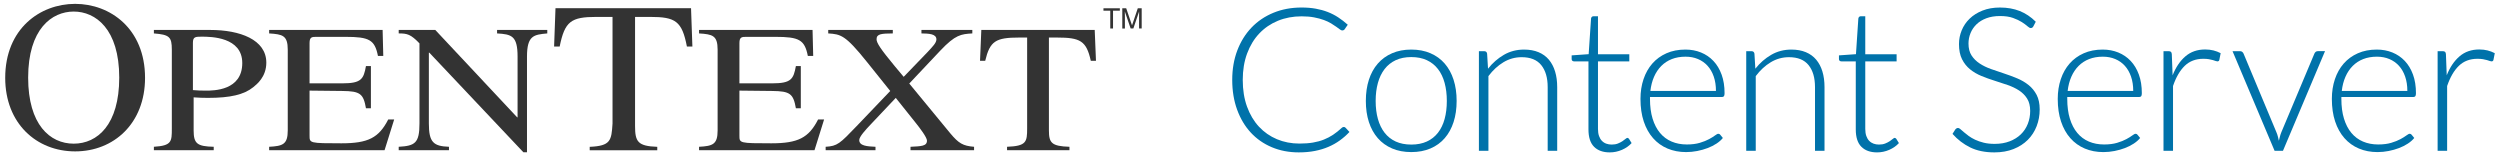 <?xml version="1.0" encoding="utf-8"?>
<!-- Generator: Adobe Illustrator 18.1.0, SVG Export Plug-In . SVG Version: 6.00 Build 0)  -->
<!DOCTYPE svg PUBLIC "-//W3C//DTD SVG 1.1//EN" "http://www.w3.org/Graphics/SVG/1.1/DTD/svg11.dtd">
<svg version="1.1" id="Layer_1" xmlns="http://www.w3.org/2000/svg" xmlns:xlink="http://www.w3.org/1999/xlink" x="0px" y="0px"
	 viewBox="0 0 352 22" enable-background="new 0 0 352 22" xml:space="preserve">
<g>
	<g>
		<g>
			<g>
				<path fill="#333333" d="M10.378,20.228c-3.345,0-6.414-2.68-6.414-9.297c0-6.862,3.342-9.304,6.414-9.304
					c3.071,0,6.411,2.442,6.411,9.304C16.789,17.548,13.72,20.228,10.378,20.228 M10.581,21.315c5.446,0,9.841-3.943,9.841-10.353
					c0-6.923-4.91-10.418-9.841-10.418c-4.941,0-9.847,3.496-9.847,10.418C0.734,17.372,5.132,21.315,10.581,21.315"/>
			</g>
			<g>
				<path fill="#333333" d="M27.162,6.03c0-0.841,0.33-0.868,1.23-0.868c1.326,0,5.72,0.049,5.72,3.713
					c0,3.885-4.031,3.885-5.148,3.885c-0.624,0-1.232-0.023-1.802-0.075V6.03z M21.667,4.706c2.194,0.177,2.526,0.484,2.526,2.298
					v11.079c0,1.842,0,2.428-2.526,2.583v0.485h8.424v-0.485c-2.319-0.052-2.827-0.434-2.827-2.303v-4.656
					c0.722,0.053,1.293,0.074,2.012,0.074c3.164,0,5.089-0.457,6.382-1.506c0.509-0.41,1.84-1.457,1.84-3.454
					c0-3.254-3.735-4.604-7.889-4.604h-7.942V4.706z"/>
			</g>
			<g>
				<path fill="#333333" d="M54.146,21.152H37.895v-0.485c1.925-0.102,2.621-0.337,2.621-2.303V7.004
					c0-2.019-0.725-2.177-2.621-2.298V4.218h15.978l0.092,3.655h-0.75c-0.451-2.276-1.233-2.684-4.575-2.684h-4.066
					c-0.632,0-0.989,0-0.989,0.866v5.68h4.634c2.673,0,2.981-0.616,3.308-2.43h0.697v5.937h-0.697
					c-0.356-2.045-0.813-2.405-3.308-2.433l-4.634-0.051v6.342c0,1.049,0,1.078,4.484,1.078c3.762,0,5.264-0.768,6.593-3.355H55.5
					L54.146,21.152z"/>
			</g>
			<g>
				<path fill="#333333" d="M77.059,4.706C75.162,4.882,74.2,4.985,74.2,7.979v13.456h-0.51L60.447,7.413h-0.063v9.974
					c0,2.641,0.636,3.201,2.831,3.279v0.485h-7.077v-0.485c2.292-0.127,2.923-0.516,2.923-3.279V6.106
					c-1.233-1.28-1.717-1.401-2.923-1.401V4.218h5.151l11.527,12.3h0.059V7.979c0-2.946-0.842-3.153-2.888-3.273V4.218h7.071V4.706z
					"/>
			</g>
			<g>
				<path fill="#333333" d="M92.544,21.155H83.03v-0.481c2.964-0.129,3.062-0.882,3.214-3.286V2.381h-2.263
					c-3.589,0-4.462,0.626-5.178,4.172h-0.785l0.196-5.394h19.085l0.191,5.394h-0.773c-0.69-3.586-1.607-4.172-5.184-4.172h-2.117
					v15.361c0,2.216,0.387,2.832,3.127,2.931V21.155z"/>
			</g>
			<g>
				<path fill="#333333" d="M114.681,21.152H98.427v-0.485c1.927-0.102,2.614-0.337,2.614-2.303V7.004
					c0-2.019-0.724-2.177-2.614-2.298V4.218h15.981l0.091,3.655h-0.756c-0.447-2.276-1.228-2.684-4.573-2.684h-4.066
					c-0.628,0-0.992,0-0.992,0.866v5.68h4.633c2.682,0,2.982-0.616,3.317-2.43h0.693v5.937h-0.693
					c-0.361-2.045-0.818-2.405-3.317-2.433l-4.633-0.051v6.342c0,1.049,0,1.078,4.489,1.078c3.757,0,5.265-0.768,6.587-3.355h0.847
					L114.681,21.152z"/>
			</g>
			<g>
				<path fill="#333333" d="M136.904,4.706c-1.596,0.097-2.38,0.177-4.489,2.4l-4.391,4.654l5.779,7.014
					c1.177,1.406,1.774,1.766,3.347,1.893v0.485h-8.95v-0.485c1.504-0.079,2.319-0.079,2.319-0.869c0-0.463-1.055-1.838-1.534-2.435
					l-2.86-3.581l-3.578,3.787c-0.632,0.669-1.565,1.668-1.565,2.152c0,0.819,1.112,0.894,2.288,0.946v0.485h-7.018v-0.485
					c1.655-0.102,1.988-0.434,4.371-2.918l4.721-4.939l-3.281-4.093c-3.069-3.835-3.702-3.891-5.449-4.012V4.218h9.093v0.488
					c-1.57,0.019-2.288,0.047-2.288,0.816c0,0.509,0.541,1.354,2.555,3.785l1.265,1.511l3.405-3.531
					c0.687-0.746,1.202-1.256,1.202-1.738c0-0.797-1.087-0.824-2.107-0.843V4.218h7.164V4.706z"/>
			</g>
			<g>
				<path fill="#333333" d="M150.579,21.152h-8.786v-0.485c2.736-0.102,2.828-0.695,2.828-2.583V5.286h-1.117
					c-3.311,0-4.125,0.492-4.787,3.279h-0.729l0.182-4.347h15.966l0.177,4.347h-0.727c-0.624-2.817-1.472-3.279-4.78-3.279h-1.118
					v13.078c0,1.741,0.358,2.224,2.891,2.303V21.152z"/>
			</g>
		</g>
		<g>
			<path fill="#333333" d="M157.674,1.166v0.339h-0.959v2.507h-0.389V1.505h-0.959V1.166H157.674z"/>
			<path fill="#333333" d="M158.018,1.166h0.552l0.819,2.406l0.812-2.406h0.549v2.846h-0.368v-1.68c0-0.058,0.001-0.154,0.004-0.289
				c0.003-0.134,0.004-0.278,0.004-0.432l-0.813,2.4h-0.382l-0.82-2.4v0.087c0,0.07,0.002,0.176,0.006,0.319
				c0.004,0.143,0.006,0.248,0.006,0.315v1.68h-0.368V1.166z"/>
		</g>
	</g>
	<g>
		<path fill="#0072AA" d="M189.201,17.876c0.094,0,0.174,0.032,0.239,0.098l0.563,0.606c-0.413,0.442-0.864,0.839-1.353,1.19
			c-0.489,0.354-1.022,0.654-1.6,0.902c-0.578,0.25-1.212,0.442-1.903,0.578c-0.691,0.137-1.45,0.205-2.276,0.205
			c-1.381,0-2.648-0.242-3.799-0.727s-2.138-1.17-2.96-2.058s-1.463-1.962-1.924-3.221s-0.691-2.659-0.691-4.2
			c0-1.513,0.237-2.895,0.712-4.144s1.142-2.323,2.001-3.221s1.889-1.593,3.087-2.086c1.198-0.494,2.521-0.74,3.968-0.74
			c0.724,0,1.386,0.054,1.987,0.162c0.601,0.108,1.163,0.263,1.685,0.465c0.521,0.202,1.012,0.453,1.473,0.754
			c0.46,0.301,0.911,0.648,1.353,1.043l-0.437,0.634c-0.076,0.113-0.193,0.169-0.353,0.169c-0.085,0-0.192-0.049-0.324-0.148
			c-0.132-0.099-0.298-0.22-0.501-0.366c-0.201-0.146-0.445-0.305-0.732-0.479c-0.287-0.173-0.627-0.333-1.022-0.479
			c-0.395-0.146-0.851-0.268-1.367-0.367c-0.517-0.099-1.104-0.148-1.762-0.148c-1.212,0-2.326,0.209-3.34,0.627
			c-1.015,0.418-1.889,1.015-2.622,1.79s-1.304,1.715-1.712,2.819c-0.409,1.104-0.613,2.342-0.613,3.714
			c0,1.409,0.202,2.668,0.606,3.777c0.404,1.109,0.963,2.046,1.677,2.813c0.714,0.766,1.558,1.353,2.53,1.762
			c0.973,0.408,2.027,0.613,3.165,0.613c0.714,0,1.351-0.047,1.91-0.142c0.559-0.094,1.074-0.235,1.543-0.423
			s0.906-0.418,1.311-0.69s0.804-0.593,1.198-0.958c0.047-0.038,0.092-0.068,0.134-0.092
			C189.095,17.887,189.144,17.876,189.201,17.876z"/>
		<path fill="#0072AA" d="M198.709,6.98c1.006,0,1.905,0.171,2.699,0.515c0.795,0.343,1.464,0.829,2.009,1.458
			c0.545,0.63,0.961,1.389,1.247,2.276c0.287,0.888,0.43,1.882,0.43,2.981c0,1.099-0.143,2.091-0.43,2.974
			c-0.286,0.883-0.702,1.641-1.247,2.27s-1.214,1.113-2.009,1.451c-0.794,0.339-1.693,0.508-2.699,0.508s-1.904-0.169-2.699-0.508
			c-0.794-0.338-1.465-0.822-2.016-1.451c-0.549-0.629-0.967-1.387-1.254-2.27s-0.43-1.875-0.43-2.974c0-1.1,0.143-2.093,0.43-2.981
			c0.287-0.888,0.705-1.646,1.254-2.276c0.551-0.629,1.222-1.116,2.016-1.458C196.804,7.151,197.703,6.98,198.709,6.98z
			 M198.709,20.356c0.836,0,1.566-0.144,2.191-0.43c0.625-0.287,1.146-0.698,1.565-1.234c0.418-0.535,0.73-1.182,0.937-1.938
			c0.207-0.756,0.311-1.604,0.311-2.544c0-0.931-0.104-1.776-0.311-2.537c-0.206-0.761-0.519-1.412-0.937-1.952
			c-0.419-0.541-0.94-0.956-1.565-1.248c-0.625-0.291-1.355-0.437-2.191-0.437s-1.566,0.146-2.191,0.437
			c-0.625,0.292-1.146,0.707-1.564,1.248c-0.418,0.54-0.732,1.191-0.944,1.952c-0.212,0.761-0.317,1.606-0.317,2.537
			c0,0.939,0.105,1.788,0.317,2.544c0.212,0.756,0.526,1.402,0.944,1.938c0.418,0.536,0.939,0.947,1.564,1.234
			C197.142,20.213,197.873,20.356,198.709,20.356z"/>
		<path fill="#0072AA" d="M208.23,21.229V7.205h0.733c0.245,0,0.386,0.118,0.423,0.353l0.127,2.114
			c0.639-0.808,1.384-1.459,2.234-1.952c0.85-0.494,1.797-0.74,2.84-0.74c0.771,0,1.449,0.122,2.037,0.367
			c0.587,0.244,1.073,0.597,1.459,1.057c0.385,0.46,0.676,1.015,0.873,1.663s0.297,1.381,0.297,2.199v8.964h-1.34v-8.964
			c0-1.315-0.301-2.347-0.902-3.094s-1.521-1.121-2.762-1.121c-0.922,0-1.776,0.237-2.565,0.712
			c-0.79,0.475-1.494,1.125-2.114,1.952v10.514H208.23z"/>
		<path fill="#0072AA" d="M226.658,21.456c-0.949,0-1.686-0.264-2.213-0.79c-0.525-0.526-0.789-1.339-0.789-2.438V8.643h-2.016
			c-0.104,0-0.188-0.028-0.254-0.084c-0.065-0.056-0.098-0.136-0.098-0.24V7.797l2.396-0.169l0.335-5.018
			c0.01-0.084,0.044-0.16,0.104-0.225c0.06-0.066,0.142-0.099,0.244-0.099h0.628v5.356h4.411v1h-4.411v9.514
			c0,0.385,0.049,0.717,0.147,0.994s0.235,0.505,0.409,0.684c0.174,0.178,0.378,0.31,0.613,0.395
			c0.234,0.084,0.488,0.127,0.761,0.127c0.338,0,0.63-0.05,0.874-0.148s0.455-0.207,0.634-0.324s0.324-0.226,0.437-0.324
			c0.113-0.099,0.203-0.148,0.269-0.148c0.075,0,0.149,0.048,0.226,0.142l0.366,0.592c-0.357,0.396-0.811,0.712-1.36,0.952
			C227.822,21.335,227.251,21.456,226.658,21.456z"/>
		<path fill="#0072AA" d="M237.308,6.98c0.789,0,1.52,0.136,2.191,0.409c0.672,0.273,1.255,0.669,1.748,1.191
			c0.494,0.521,0.879,1.163,1.156,1.924c0.277,0.761,0.416,1.635,0.416,2.622c0,0.206-0.031,0.348-0.092,0.422
			c-0.062,0.076-0.158,0.113-0.289,0.113h-10.12v0.268c0,1.053,0.122,1.979,0.366,2.777c0.244,0.799,0.592,1.468,1.043,2.008
			c0.451,0.541,0.996,0.947,1.635,1.219c0.639,0.273,1.354,0.409,2.143,0.409c0.705,0,1.315-0.077,1.832-0.232
			c0.518-0.155,0.952-0.329,1.305-0.521c0.352-0.192,0.631-0.366,0.838-0.521s0.357-0.232,0.451-0.232
			c0.122,0,0.217,0.047,0.282,0.141l0.366,0.451c-0.226,0.282-0.523,0.545-0.895,0.79c-0.371,0.244-0.785,0.453-1.24,0.627
			c-0.457,0.174-0.945,0.312-1.467,0.416c-0.521,0.103-1.045,0.154-1.571,0.154c-0.958,0-1.832-0.167-2.622-0.5
			c-0.789-0.334-1.467-0.82-2.031-1.459c-0.565-0.639-1.002-1.422-1.311-2.347c-0.309-0.926-0.463-1.985-0.463-3.179
			c0-1.006,0.143-1.933,0.43-2.784c0.286-0.85,0.699-1.583,1.24-2.199c0.54-0.615,1.203-1.097,1.987-1.445
			S236.312,6.98,237.308,6.98z M237.33,7.981c-0.723,0-1.371,0.112-1.943,0.338s-1.066,0.55-1.484,0.973s-0.756,0.93-1.014,1.522
			c-0.258,0.592-0.429,1.254-0.514,1.988h9.232c0-0.752-0.104-1.426-0.31-2.023s-0.497-1.102-0.872-1.516
			c-0.375-0.413-0.826-0.73-1.352-0.951S237.966,7.981,237.33,7.981z"/>
		<path fill="#0072AA" d="M245.869,21.229V7.205h0.732c0.245,0,0.386,0.118,0.424,0.353l0.127,2.114
			c0.639-0.808,1.383-1.459,2.234-1.952c0.85-0.494,1.797-0.74,2.84-0.74c0.77,0,1.449,0.122,2.036,0.367
			c0.587,0.244,1.073,0.597,1.459,1.057c0.386,0.46,0.677,1.015,0.874,1.663s0.296,1.381,0.296,2.199v8.964h-1.339v-8.964
			c0-1.315-0.301-2.347-0.902-3.094s-1.521-1.121-2.763-1.121c-0.921,0-1.776,0.237-2.565,0.712s-1.494,1.125-2.113,1.952v10.514
			H245.869z"/>
		<path fill="#0072AA" d="M264.296,21.456c-0.949,0-1.688-0.264-2.213-0.79c-0.527-0.526-0.789-1.339-0.789-2.438V8.643h-2.016
			c-0.104,0-0.188-0.028-0.254-0.084c-0.066-0.056-0.1-0.136-0.1-0.24V7.797l2.396-0.169l0.335-5.018
			c0.009-0.084,0.044-0.16,0.104-0.225c0.061-0.066,0.142-0.099,0.244-0.099h0.627v5.356h4.412v1h-4.412v9.514
			c0,0.385,0.05,0.717,0.148,0.994s0.234,0.505,0.408,0.684c0.174,0.178,0.379,0.31,0.613,0.395
			c0.235,0.084,0.488,0.127,0.762,0.127c0.338,0,0.629-0.05,0.873-0.148c0.245-0.099,0.457-0.207,0.635-0.324
			c0.179-0.117,0.324-0.226,0.438-0.324c0.112-0.099,0.201-0.148,0.268-0.148c0.074,0,0.15,0.048,0.226,0.142l0.366,0.592
			c-0.357,0.396-0.811,0.712-1.36,0.952C265.459,21.335,264.888,21.456,264.296,21.456z"/>
		<path fill="#0072AA" d="M286.298,3.71c-0.085,0.16-0.207,0.24-0.367,0.24c-0.122,0-0.28-0.087-0.473-0.261
			c-0.193-0.174-0.455-0.367-0.785-0.578s-0.742-0.406-1.238-0.585c-0.494-0.178-1.104-0.268-1.83-0.268
			c-0.727,0-1.365,0.104-1.916,0.31c-0.552,0.207-1.014,0.489-1.387,0.846c-0.372,0.357-0.654,0.771-0.848,1.24
			c-0.193,0.47-0.29,0.963-0.29,1.48c0,0.677,0.144,1.236,0.431,1.677c0.287,0.442,0.666,0.817,1.137,1.127
			c0.47,0.311,1.004,0.571,1.602,0.783s1.211,0.42,1.842,0.627c0.631,0.207,1.244,0.435,1.842,0.684s1.131,0.562,1.602,0.938
			s0.85,0.838,1.137,1.389c0.287,0.549,0.431,1.232,0.431,2.051c0,0.836-0.144,1.623-0.43,2.36c-0.287,0.737-0.702,1.38-1.247,1.925
			s-1.213,0.975-2.002,1.289s-1.691,0.473-2.706,0.473c-1.315,0-2.448-0.232-3.397-0.698s-1.78-1.102-2.494-1.909l0.395-0.621
			c0.113-0.141,0.244-0.211,0.395-0.211c0.084,0,0.193,0.057,0.324,0.169c0.132,0.112,0.292,0.251,0.48,0.415
			c0.188,0.165,0.414,0.344,0.678,0.536c0.263,0.192,0.568,0.372,0.917,0.536s0.748,0.303,1.2,0.416
			c0.451,0.112,0.964,0.168,1.538,0.168c0.79,0,1.496-0.119,2.117-0.359c0.621-0.239,1.146-0.565,1.573-0.979
			c0.429-0.414,0.756-0.904,0.981-1.474c0.226-0.568,0.339-1.177,0.339-1.825c0-0.705-0.144-1.285-0.431-1.74
			c-0.287-0.456-0.666-0.836-1.136-1.143c-0.471-0.305-1.006-0.561-1.603-0.768c-0.598-0.207-1.212-0.409-1.842-0.606
			c-0.631-0.197-1.245-0.418-1.843-0.662c-0.597-0.244-1.131-0.557-1.602-0.938c-0.471-0.38-0.85-0.855-1.137-1.423
			s-0.43-1.28-0.43-2.136c0-0.667,0.127-1.311,0.381-1.931s0.625-1.167,1.115-1.642c0.489-0.475,1.094-0.855,1.813-1.142
			s1.541-0.43,2.464-0.43c1.034,0,1.963,0.165,2.787,0.493c0.823,0.329,1.573,0.832,2.25,1.508L286.298,3.71z"/>
		<path fill="#0072AA" d="M296.06,6.98c0.789,0,1.52,0.136,2.191,0.409c0.672,0.273,1.254,0.669,1.748,1.191
			c0.493,0.521,0.879,1.163,1.155,1.924c0.277,0.761,0.416,1.635,0.416,2.622c0,0.206-0.03,0.348-0.092,0.422
			c-0.062,0.076-0.157,0.113-0.288,0.113H291.07v0.268c0,1.053,0.122,1.979,0.367,2.777c0.244,0.799,0.592,1.468,1.043,2.008
			c0.451,0.541,0.996,0.947,1.635,1.219c0.639,0.273,1.354,0.409,2.143,0.409c0.705,0,1.314-0.077,1.832-0.232
			c0.517-0.155,0.951-0.329,1.304-0.521s0.632-0.366,0.839-0.521s0.357-0.232,0.451-0.232c0.121,0,0.216,0.047,0.281,0.141
			l0.367,0.451c-0.227,0.282-0.524,0.545-0.896,0.79c-0.371,0.244-0.784,0.453-1.24,0.627s-0.944,0.312-1.466,0.416
			c-0.521,0.103-1.045,0.154-1.572,0.154c-0.958,0-1.832-0.167-2.621-0.5c-0.789-0.334-1.467-0.82-2.031-1.459
			c-0.566-0.639-1.003-1.422-1.312-2.347c-0.309-0.926-0.463-1.985-0.463-3.179c0-1.006,0.144-1.933,0.431-2.784
			c0.285-0.85,0.699-1.583,1.24-2.199c0.539-0.615,1.202-1.097,1.986-1.445C294.173,7.154,295.064,6.98,296.06,6.98z M296.081,7.981
			c-0.723,0-1.37,0.112-1.942,0.338s-1.067,0.55-1.484,0.973c-0.418,0.423-0.756,0.93-1.014,1.522
			c-0.258,0.592-0.43,1.254-0.514,1.988h9.232c0-0.752-0.104-1.426-0.311-2.023c-0.206-0.597-0.496-1.102-0.872-1.516
			c-0.375-0.413-0.825-0.73-1.351-0.951S296.718,7.981,296.081,7.981z"/>
		<path fill="#0072AA" d="M304.621,21.229V7.205h0.705c0.16,0,0.275,0.033,0.346,0.099c0.07,0.066,0.109,0.179,0.119,0.338
			l0.113,2.96c0.451-1.137,1.052-2.027,1.804-2.671s1.677-0.966,2.776-0.966c0.424,0,0.812,0.045,1.17,0.134
			c0.357,0.09,0.695,0.219,1.016,0.388l-0.184,0.93c-0.028,0.15-0.122,0.226-0.281,0.226c-0.057,0-0.137-0.019-0.24-0.056
			s-0.232-0.08-0.388-0.127c-0.155-0.047-0.345-0.089-0.571-0.127c-0.225-0.037-0.484-0.056-0.775-0.056
			c-1.062,0-1.933,0.329-2.614,0.986c-0.681,0.658-1.233,1.607-1.655,2.847v9.119H304.621z"/>
		<path fill="#0072AA" d="M321.444,21.229h-1.184l-5.92-14.024h1.058c0.131,0,0.236,0.035,0.316,0.105
			c0.08,0.071,0.139,0.148,0.176,0.233l4.624,11.064c0.094,0.217,0.164,0.423,0.211,0.62s0.094,0.395,0.141,0.592
			c0.047-0.197,0.097-0.396,0.148-0.599s0.12-0.406,0.204-0.613l4.651-11.064c0.047-0.104,0.11-0.186,0.19-0.247
			s0.176-0.092,0.289-0.092h1.015L321.444,21.229z"/>
		<path fill="#0072AA" d="M334.657,6.98c0.789,0,1.52,0.136,2.191,0.409c0.672,0.273,1.255,0.669,1.748,1.191
			s0.878,1.163,1.155,1.924c0.277,0.761,0.416,1.635,0.416,2.622c0,0.206-0.03,0.348-0.092,0.422
			c-0.061,0.076-0.157,0.113-0.288,0.113h-10.121v0.268c0,1.053,0.122,1.979,0.367,2.777c0.244,0.799,0.592,1.468,1.043,2.008
			c0.45,0.541,0.995,0.947,1.635,1.219c0.639,0.273,1.353,0.409,2.143,0.409c0.704,0,1.315-0.077,1.832-0.232
			s0.951-0.329,1.304-0.521s0.632-0.366,0.839-0.521c0.206-0.155,0.356-0.232,0.451-0.232c0.122,0,0.216,0.047,0.281,0.141
			l0.367,0.451c-0.226,0.282-0.524,0.545-0.896,0.79c-0.371,0.244-0.784,0.453-1.24,0.627s-0.944,0.312-1.466,0.416
			c-0.521,0.103-1.046,0.154-1.571,0.154c-0.959,0-1.833-0.167-2.622-0.5c-0.789-0.334-1.467-0.82-2.032-1.459
			c-0.564-0.639-1.002-1.422-1.311-2.347c-0.309-0.926-0.463-1.985-0.463-3.179c0-1.006,0.144-1.933,0.43-2.784
			c0.287-0.85,0.7-1.583,1.24-2.199c0.541-0.615,1.203-1.097,1.988-1.445C332.77,7.154,333.661,6.98,334.657,6.98z M334.677,7.981
			c-0.723,0-1.37,0.112-1.942,0.338s-1.067,0.55-1.484,0.973c-0.418,0.423-0.756,0.93-1.014,1.522
			c-0.258,0.592-0.43,1.254-0.514,1.988h9.232c0-0.752-0.104-1.426-0.31-2.023c-0.207-0.597-0.498-1.102-0.873-1.516
			c-0.375-0.413-0.825-0.73-1.351-0.951S335.315,7.981,334.677,7.981z"/>
		<path fill="#0072AA" d="M343.217,21.229V7.205h0.705c0.159,0,0.274,0.033,0.345,0.099c0.071,0.066,0.11,0.179,0.12,0.338
			l0.113,2.96c0.45-1.137,1.052-2.027,1.804-2.671s1.678-0.966,2.776-0.966c0.423,0,0.813,0.045,1.17,0.134
			c0.357,0.09,0.695,0.219,1.016,0.388l-0.184,0.93c-0.028,0.15-0.122,0.226-0.282,0.226c-0.056,0-0.136-0.019-0.239-0.056
			s-0.232-0.08-0.388-0.127c-0.155-0.047-0.346-0.089-0.571-0.127c-0.226-0.037-0.483-0.056-0.774-0.056
			c-1.062,0-1.934,0.329-2.615,0.986c-0.682,0.658-1.233,1.607-1.656,2.847v9.119H343.217z"/>
	</g>
</g>
</svg>
